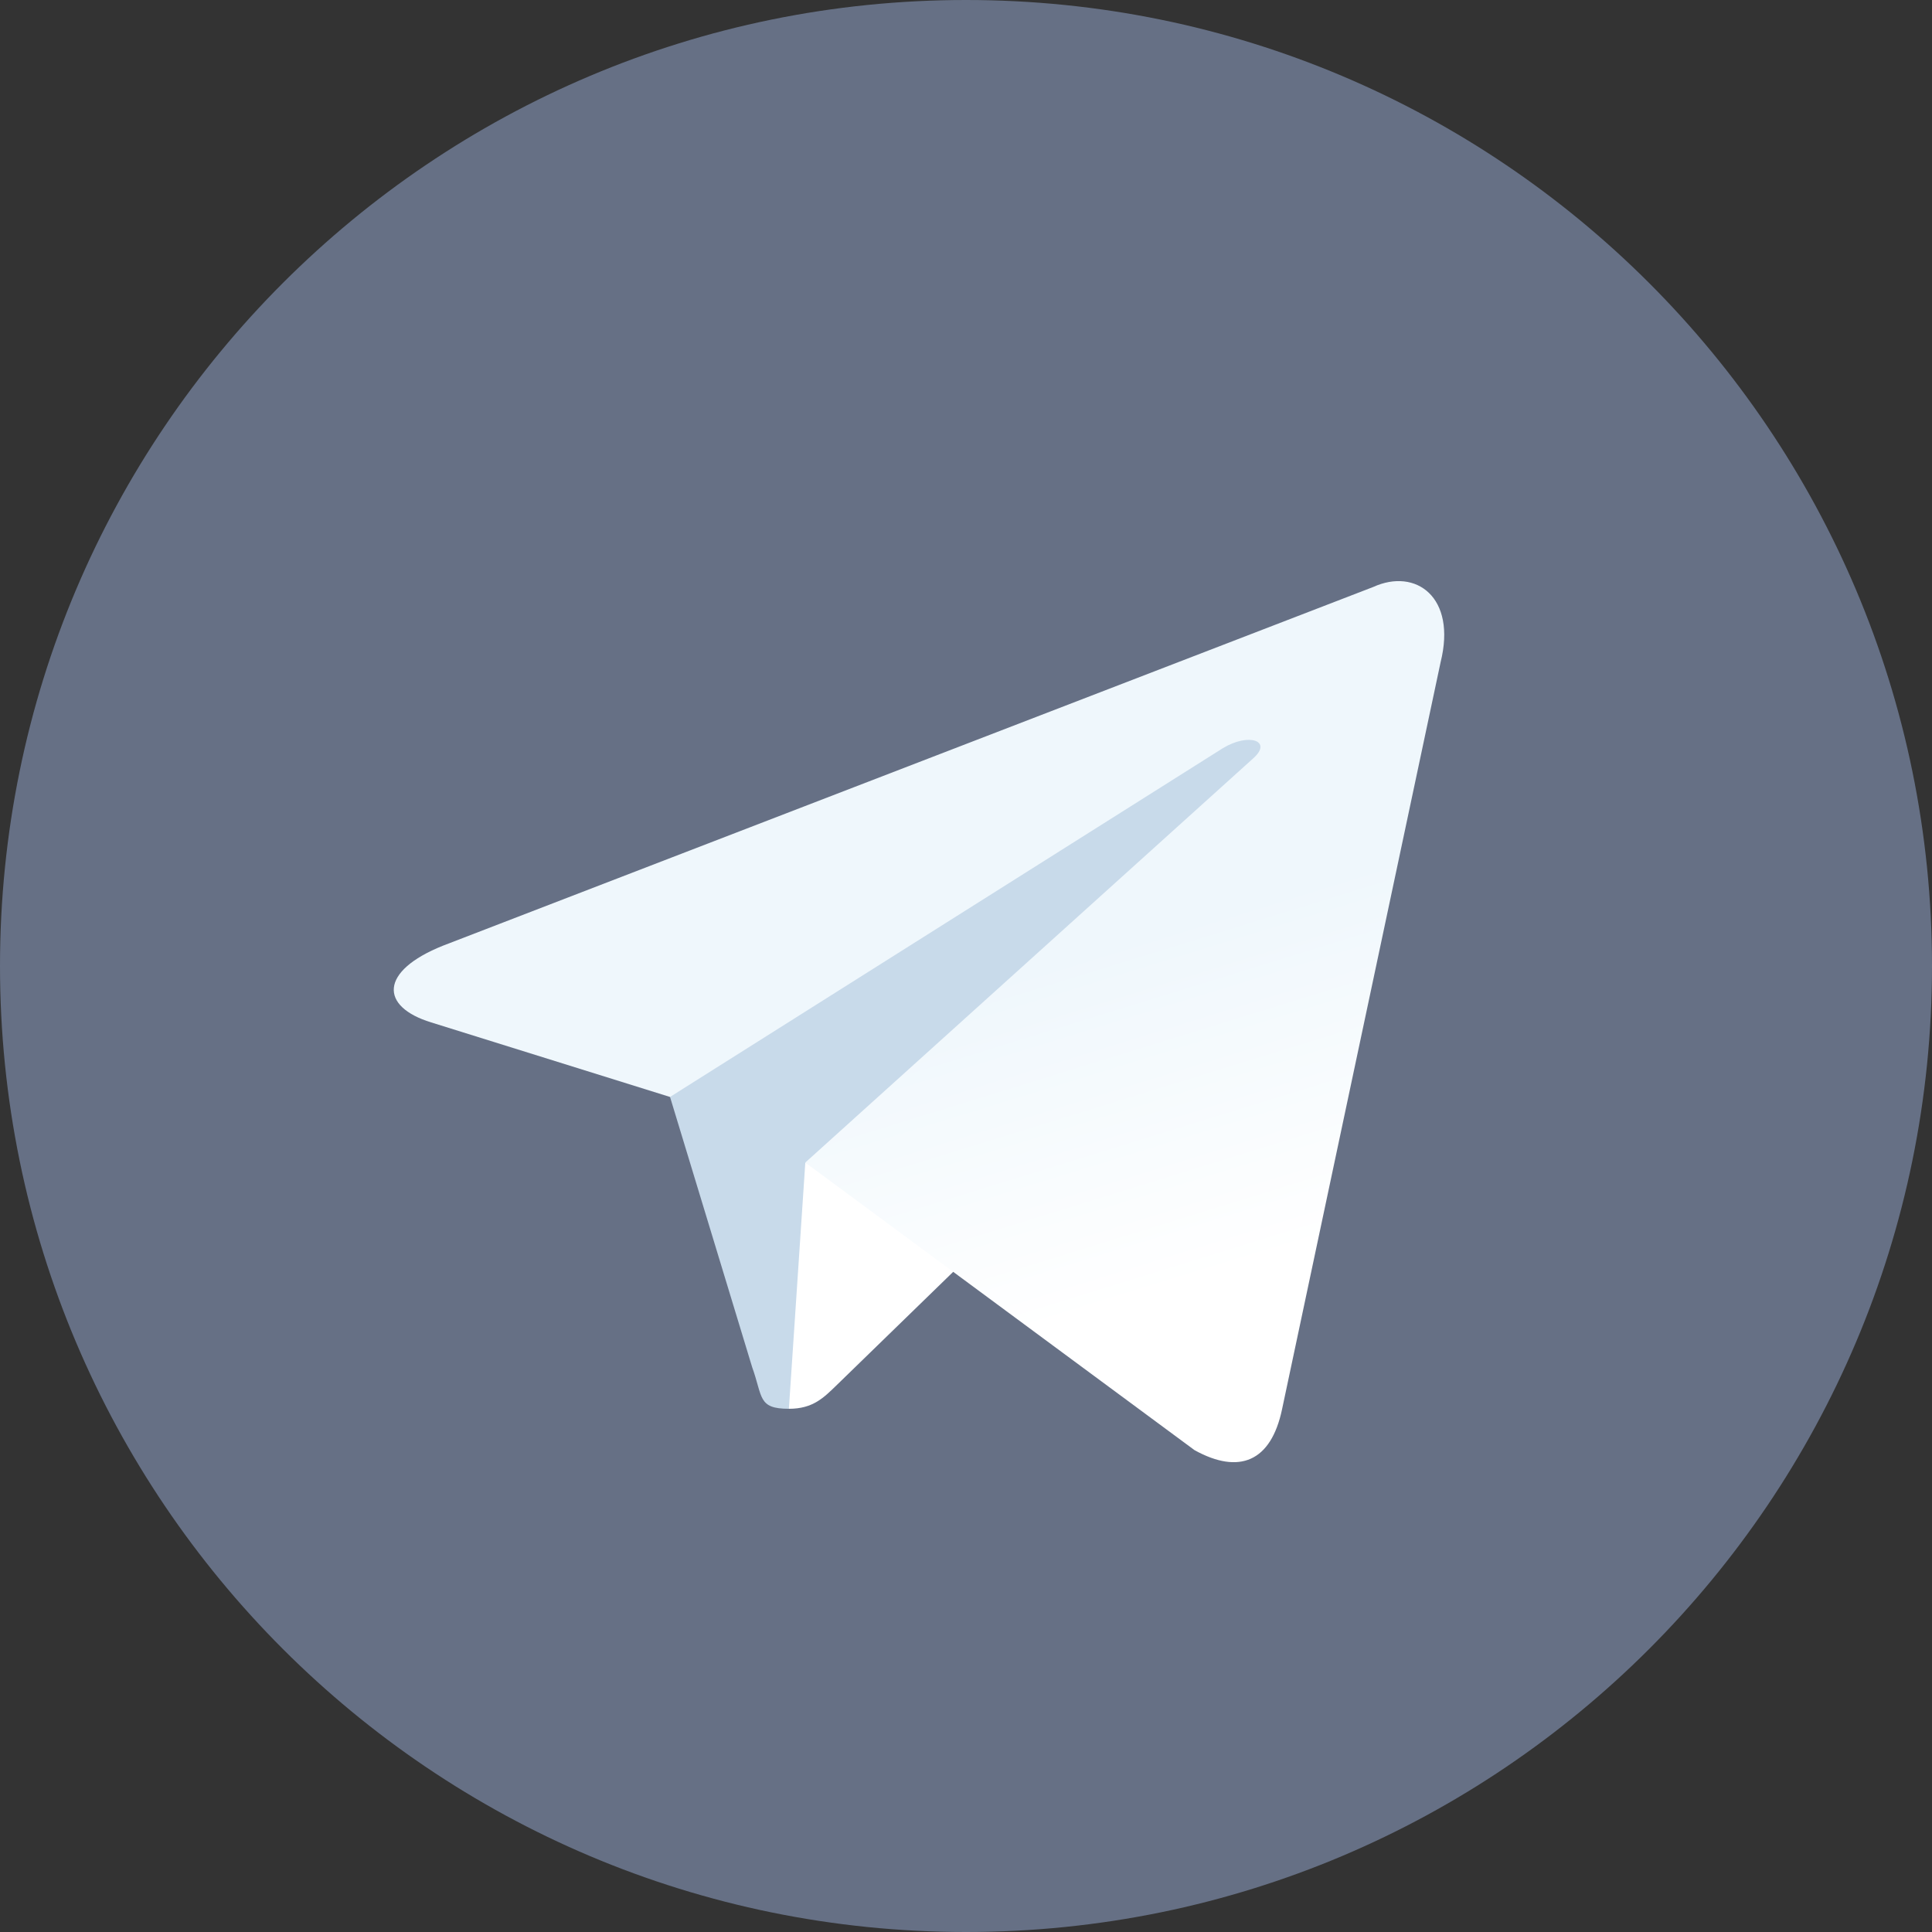 <svg width="64" height="64" viewBox="0 0 64 64" fill="none" xmlns="http://www.w3.org/2000/svg">
<rect x="0" y="0" width="64" height="64" fill="#333333" stroke="none"/>
<g clip-path="url(#clip0_267_77914)">
<path fill-rule="evenodd" clip-rule="evenodd" d="M32 64C49.673 64 64 49.673 64 32C64 14.327 49.673 0 32 0C14.327 0 0 14.327 0 32C0 49.673 14.327 64 32 64Z" fill="#667085"/>
<path fill-rule="evenodd" clip-rule="evenodd" d="M26.134 46.668C25.097 46.668 25.273 46.276 24.916 45.289L21.867 35.256L45.334 21.334" fill="#C8DAEA"/>
<path fill-rule="evenodd" clip-rule="evenodd" d="M26.133 46.668C26.933 46.668 27.286 46.302 27.733 45.868L32 41.719L26.677 38.51" fill="white"/>
<path fill-rule="evenodd" clip-rule="evenodd" d="M26.676 38.511L39.572 48.039C41.044 48.851 42.106 48.431 42.472 46.673L47.722 21.936C48.259 19.781 46.901 18.804 45.493 19.443L14.669 31.329C12.565 32.173 12.577 33.346 14.285 33.869L22.195 36.338L40.508 24.785C41.373 24.261 42.166 24.543 41.515 25.121" fill="url(#paint0_linear_267_77914)"/>
</g>
<defs>
<linearGradient id="paint0_linear_267_77914" x1="27.993" y1="33.968" x2="31.412" y2="45.028" gradientUnits="userSpaceOnUse">
<stop stop-color="#EFF7FC"/>
<stop offset="1" stop-color="white"/>
</linearGradient>
<clipPath id="clip0_267_77914">
<rect width="64" height="64" fill="white"/>
</clipPath>
</defs>
</svg>
